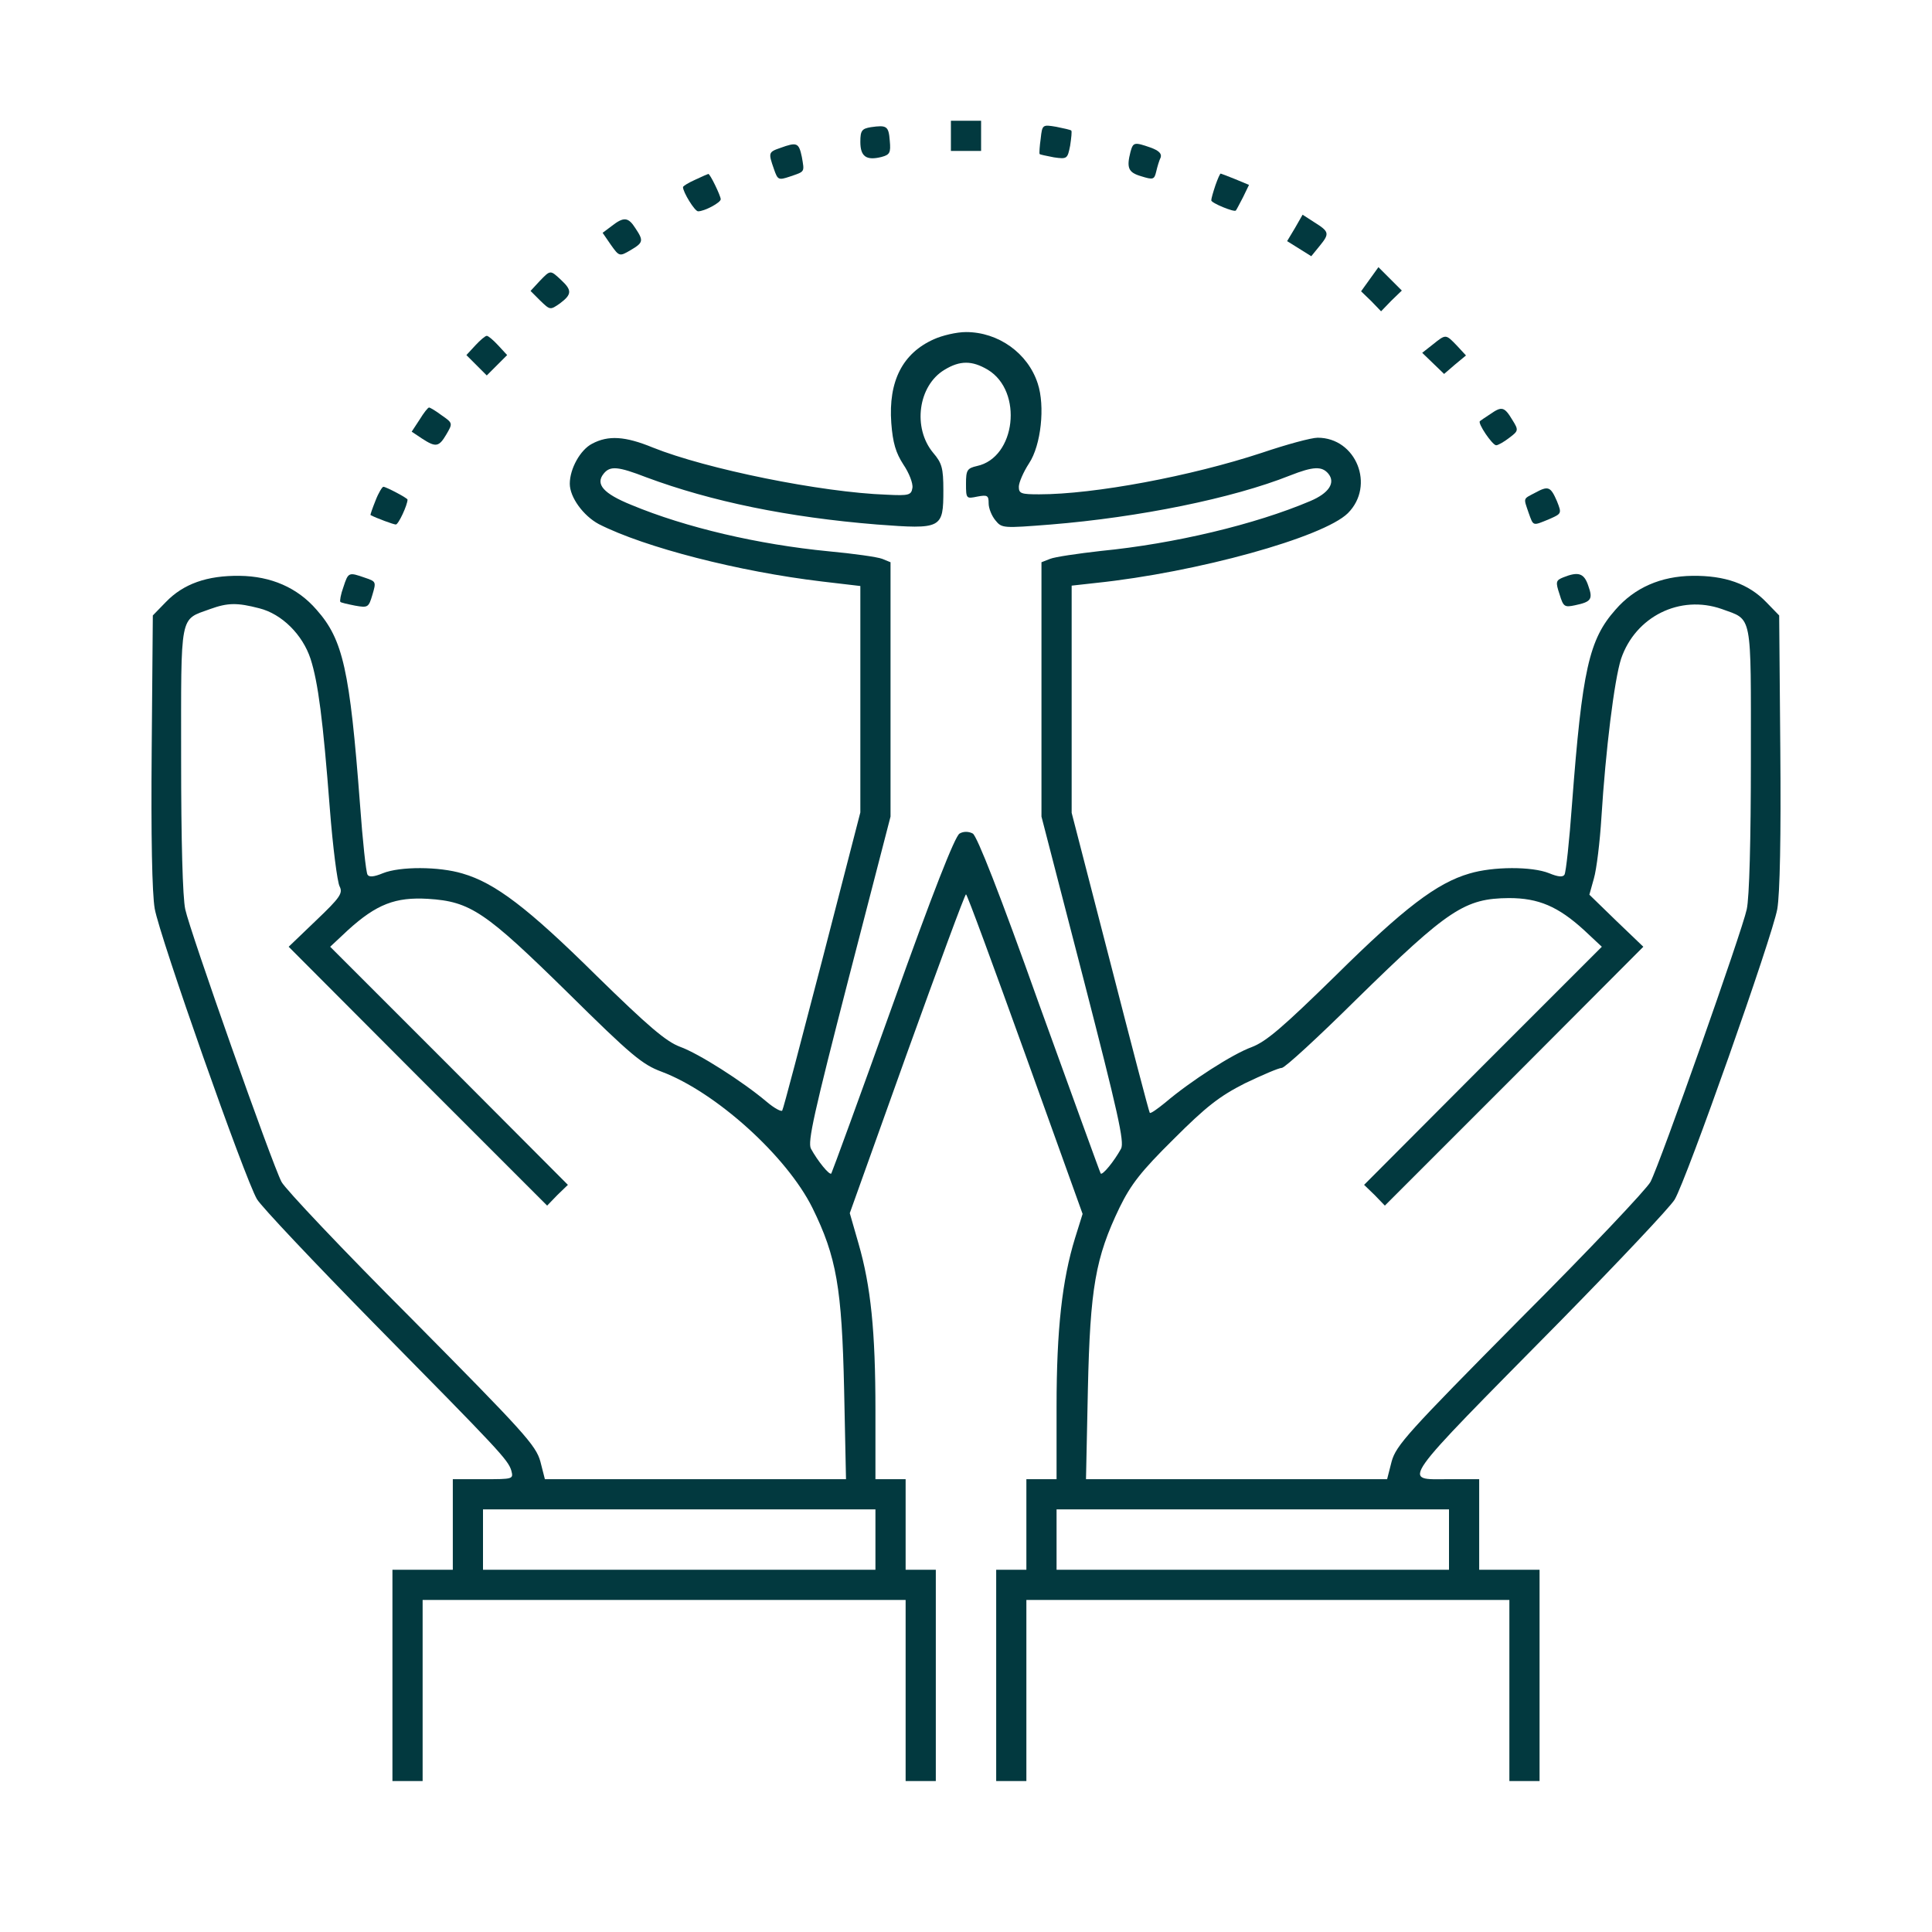 <?xml version="1.0" standalone="no"?>
<!DOCTYPE svg PUBLIC "-//W3C//DTD SVG 20010904//EN"
 "http://www.w3.org/TR/2001/REC-SVG-20010904/DTD/svg10.dtd">
<svg version="1.0" xmlns="http://www.w3.org/2000/svg"
 width="512pt" height="512pt" viewBox="0 0 512 512"
 preserveAspectRatio="xMidYMid meet">

<g transform="translate(0,512) scale(0.1,-0.1)"
fill="#02393F" stroke="none">
<path d="M2520 4760 l0 -40 40 0 40 0 0 40 0 40 -40 0 -40 0 0 -40z"/>
<path d="M2308 4783 c-24 -4 -28 -9 -28 -39 0 -39 16 -50 56 -40 22 6 25 11
22 43 -3 39 -8 42 -50 36z"/>
<path d="M2758 4753 c-3 -21 -4 -39 -3 -41 1 -2 19 -5 38 -9 35 -5 36 -4 43
31 3 20 5 38 3 40 -2 2 -20 6 -40 10 -36 6 -37 6 -41 -31z"/>
<path d="M2068 4728 c-32 -11 -32 -13 -17 -56 10 -29 12 -30 42 -20 41 14 39
11 32 52 -8 38 -13 40 -57 24z"/>
<path d="M2996 4718 c-11 -43 -6 -55 28 -65 32 -10 35 -9 40 12 3 13 8 30 12
38 3 10 -5 18 -27 26 -43 15 -46 14 -53 -11z"/>
<path d="M1843 4644 c-18 -8 -33 -17 -33 -20 0 -13 31 -64 40 -64 17 0 60 23
60 32 0 9 -29 69 -33 67 -1 0 -17 -7 -34 -15z"/>
<path d="M3221 4629 c-6 -18 -11 -35 -11 -40 0 -7 61 -32 65 -27 2 2 10 18 19
35 l16 33 -36 15 c-20 8 -38 15 -39 15 -2 0 -8 -14 -14 -31z"/>
<path d="M3432 4516 l-21 -35 32 -20 32 -20 22 27 c27 33 26 38 -14 63 l-31
20 -20 -35z"/>
<path d="M1621 4521 l-24 -18 22 -32 c22 -31 23 -31 52 -14 34 20 35 25 13 58
-19 30 -31 31 -63 6z"/>
<path d="M3630 4380 l-23 -32 27 -26 26 -27 27 28 28 27 -31 31 -31 31 -23
-32z"/>
<path d="M1430 4375 l-24 -26 26 -26 c26 -25 26 -25 52 -7 32 24 32 35 3 62
-29 27 -28 27 -57 -3z"/>
<path d="M2475 4221 c-83 -37 -121 -111 -113 -222 4 -53 12 -79 32 -110 15
-22 26 -50 24 -62 -3 -19 -9 -21 -68 -18 -173 6 -478 68 -620 125 -73 30 -118
33 -161 10 -31 -16 -59 -66 -59 -106 0 -36 36 -85 77 -107 122 -62 372 -126
591 -152 l102 -12 0 -300 0 -300 -101 -391 c-56 -215 -103 -395 -106 -399 -2
-4 -21 6 -41 23 -64 54 -180 128 -230 146 -37 14 -83 53 -222 189 -181 179
-268 245 -354 270 -63 19 -166 19 -211 1 -24 -10 -37 -11 -41 -4 -4 6 -13 90
-20 187 -27 356 -45 436 -115 515 -51 59 -121 89 -204 90 -86 1 -149 -21 -196
-70 l-34 -35 -3 -357 c-2 -226 1 -380 8 -420 13 -74 239 -716 271 -770 12 -20
151 -167 308 -327 334 -339 357 -363 366 -392 6 -23 5 -23 -74 -23 l-81 0 0
-120 0 -120 -80 0 -80 0 0 -280 0 -280 40 0 40 0 0 240 0 240 640 0 640 0 0
-240 0 -240 40 0 40 0 0 280 0 280 -40 0 -40 0 0 120 0 120 -40 0 -40 0 0 183
c0 208 -12 328 -45 442 l-23 80 151 422 c84 233 154 423 157 423 3 0 73 -191
157 -424 l152 -423 -20 -64 c-34 -110 -49 -242 -49 -446 l0 -193 -40 0 -40 0
0 -120 0 -120 -40 0 -40 0 0 -280 0 -280 40 0 40 0 0 240 0 240 640 0 640 0 0
-240 0 -240 40 0 40 0 0 280 0 280 -80 0 -80 0 0 120 0 120 -81 0 c-124 0
-140 -23 297 420 154 157 290 301 302 321 32 54 259 697 272 770 7 41 10 193
8 421 l-3 357 -34 35 c-47 49 -110 71 -196 70 -83 -1 -153 -31 -204 -90 -70
-79 -88 -159 -115 -515 -7 -97 -16 -181 -20 -187 -4 -7 -17 -6 -41 4 -45 18
-148 18 -211 -1 -86 -25 -173 -91 -354 -270 -141 -138 -184 -175 -223 -190
-50 -18 -162 -90 -229 -147 -21 -17 -39 -30 -41 -27 -2 2 -49 182 -105 400
l-102 395 0 301 0 301 63 7 c269 28 604 121 669 185 73 73 22 200 -80 200 -17
0 -83 -18 -148 -40 -188 -62 -444 -110 -590 -110 -48 0 -54 2 -54 20 0 11 12
39 27 62 32 48 43 152 23 212 -26 80 -104 136 -190 136 -25 0 -63 -9 -85 -19z
m143 -81 c94 -57 74 -233 -29 -255 -26 -6 -29 -11 -29 -47 0 -40 1 -40 30 -34
27 5 30 3 30 -18 0 -13 8 -33 18 -45 17 -21 20 -21 147 -11 233 19 481 69 634
130 61 24 84 25 101 5 20 -24 2 -52 -48 -73 -146 -62 -360 -113 -554 -132 -62
-7 -123 -16 -135 -21 l-23 -9 0 -337 0 -337 111 -429 c92 -357 109 -433 100
-451 -18 -33 -49 -71 -54 -66 -2 3 -75 205 -163 448 -105 295 -165 447 -176
453 -11 6 -25 6 -35 0 -12 -6 -72 -159 -177 -453 -87 -243 -161 -445 -163
-448 -5 -5 -36 33 -54 66 -9 18 8 94 100 451 l111 429 0 337 0 337 -22 9 c-13
5 -77 14 -142 20 -186 18 -379 63 -523 123 -74 30 -96 55 -73 83 17 21 38 19
113 -10 172 -64 376 -106 611 -125 172 -13 176 -11 176 91 0 59 -4 72 -27 99
-55 66 -40 178 30 220 41 25 73 25 115 0z m-1931 -632 c60 -15 115 -70 136
-134 20 -62 33 -162 51 -396 8 -103 20 -196 26 -207 9 -18 2 -29 -62 -90 l-73
-70 342 -343 343 -343 27 28 28 27 -315 316 -315 315 47 44 c76 69 126 88 212
83 113 -7 152 -34 371 -249 168 -166 197 -190 248 -209 144 -54 332 -224 400
-361 64 -130 78 -212 84 -481 l5 -238 -399 0 -399 0 -12 47 c-12 43 -43 77
-341 378 -181 181 -336 345 -345 363 -26 50 -243 665 -255 722 -7 31 -11 184
-11 399 0 391 -5 367 77 397 47 17 72 17 130 2z m3876 -2 c82 -30 77 -6 77
-397 0 -215 -4 -368 -11 -399 -12 -57 -229 -672 -255 -722 -9 -18 -164 -182
-345 -363 -298 -301 -329 -335 -341 -378 l-12 -47 -399 0 -399 0 5 238 c6 269
20 349 84 482 30 61 56 95 143 181 87 87 122 114 189 148 46 22 90 41 98 41 8
0 97 82 198 182 244 239 287 267 404 268 78 0 130 -22 199 -85 l47 -44 -315
-315 -315 -316 28 -27 27 -28 343 343 342 343 -72 69 -71 69 12 43 c7 24 16
97 20 163 11 176 34 363 52 419 38 112 156 171 267 132z m-2243 -2466 l0 -80
-520 0 -520 0 0 80 0 80 520 0 520 0 0 -80z m1520 0 l0 -80 -520 0 -520 0 0
80 0 80 520 0 520 0 0 -80z"/>
<path d="M1260 4205 l-24 -26 27 -27 27 -27 27 27 27 27 -24 26 c-13 14 -26
25 -30 25 -4 0 -17 -11 -30 -25z"/>
<path d="M3797 4207 l-28 -22 29 -28 29 -28 29 25 29 24 -24 26 c-30 31 -29
31 -64 3z"/>
<path d="M1112 4008 l-21 -32 27 -18 c37 -24 45 -23 65 11 17 29 17 30 -12 50
-16 12 -31 21 -34 21 -3 0 -14 -14 -25 -32z"/>
<path d="M3950 4023 c-14 -9 -27 -18 -28 -19 -7 -5 33 -64 43 -64 5 0 21 9 35
20 24 18 25 20 8 47 -21 35 -28 37 -58 16z"/>
<path d="M995 3793 c-8 -20 -14 -37 -13 -38 15 -8 61 -25 67 -25 7 0 31 52 31
66 0 4 -57 34 -64 34 -3 0 -13 -16 -21 -37z"/>
<path d="M4068 3814 c-32 -17 -31 -12 -17 -53 13 -36 10 -35 54 -17 34 15 34
15 21 48 -17 39 -23 41 -58 22z"/>
<path d="M910 3564 c-7 -19 -10 -37 -8 -39 1 -2 19 -6 39 -10 34 -6 36 -5 46
29 10 34 10 35 -20 45 -43 15 -44 15 -57 -25z"/>
<path d="M4143 3590 c-20 -8 -21 -12 -10 -45 10 -33 13 -35 41 -29 43 9 48 16
35 52 -11 33 -26 38 -66 22z"/>
</g>
</svg>
